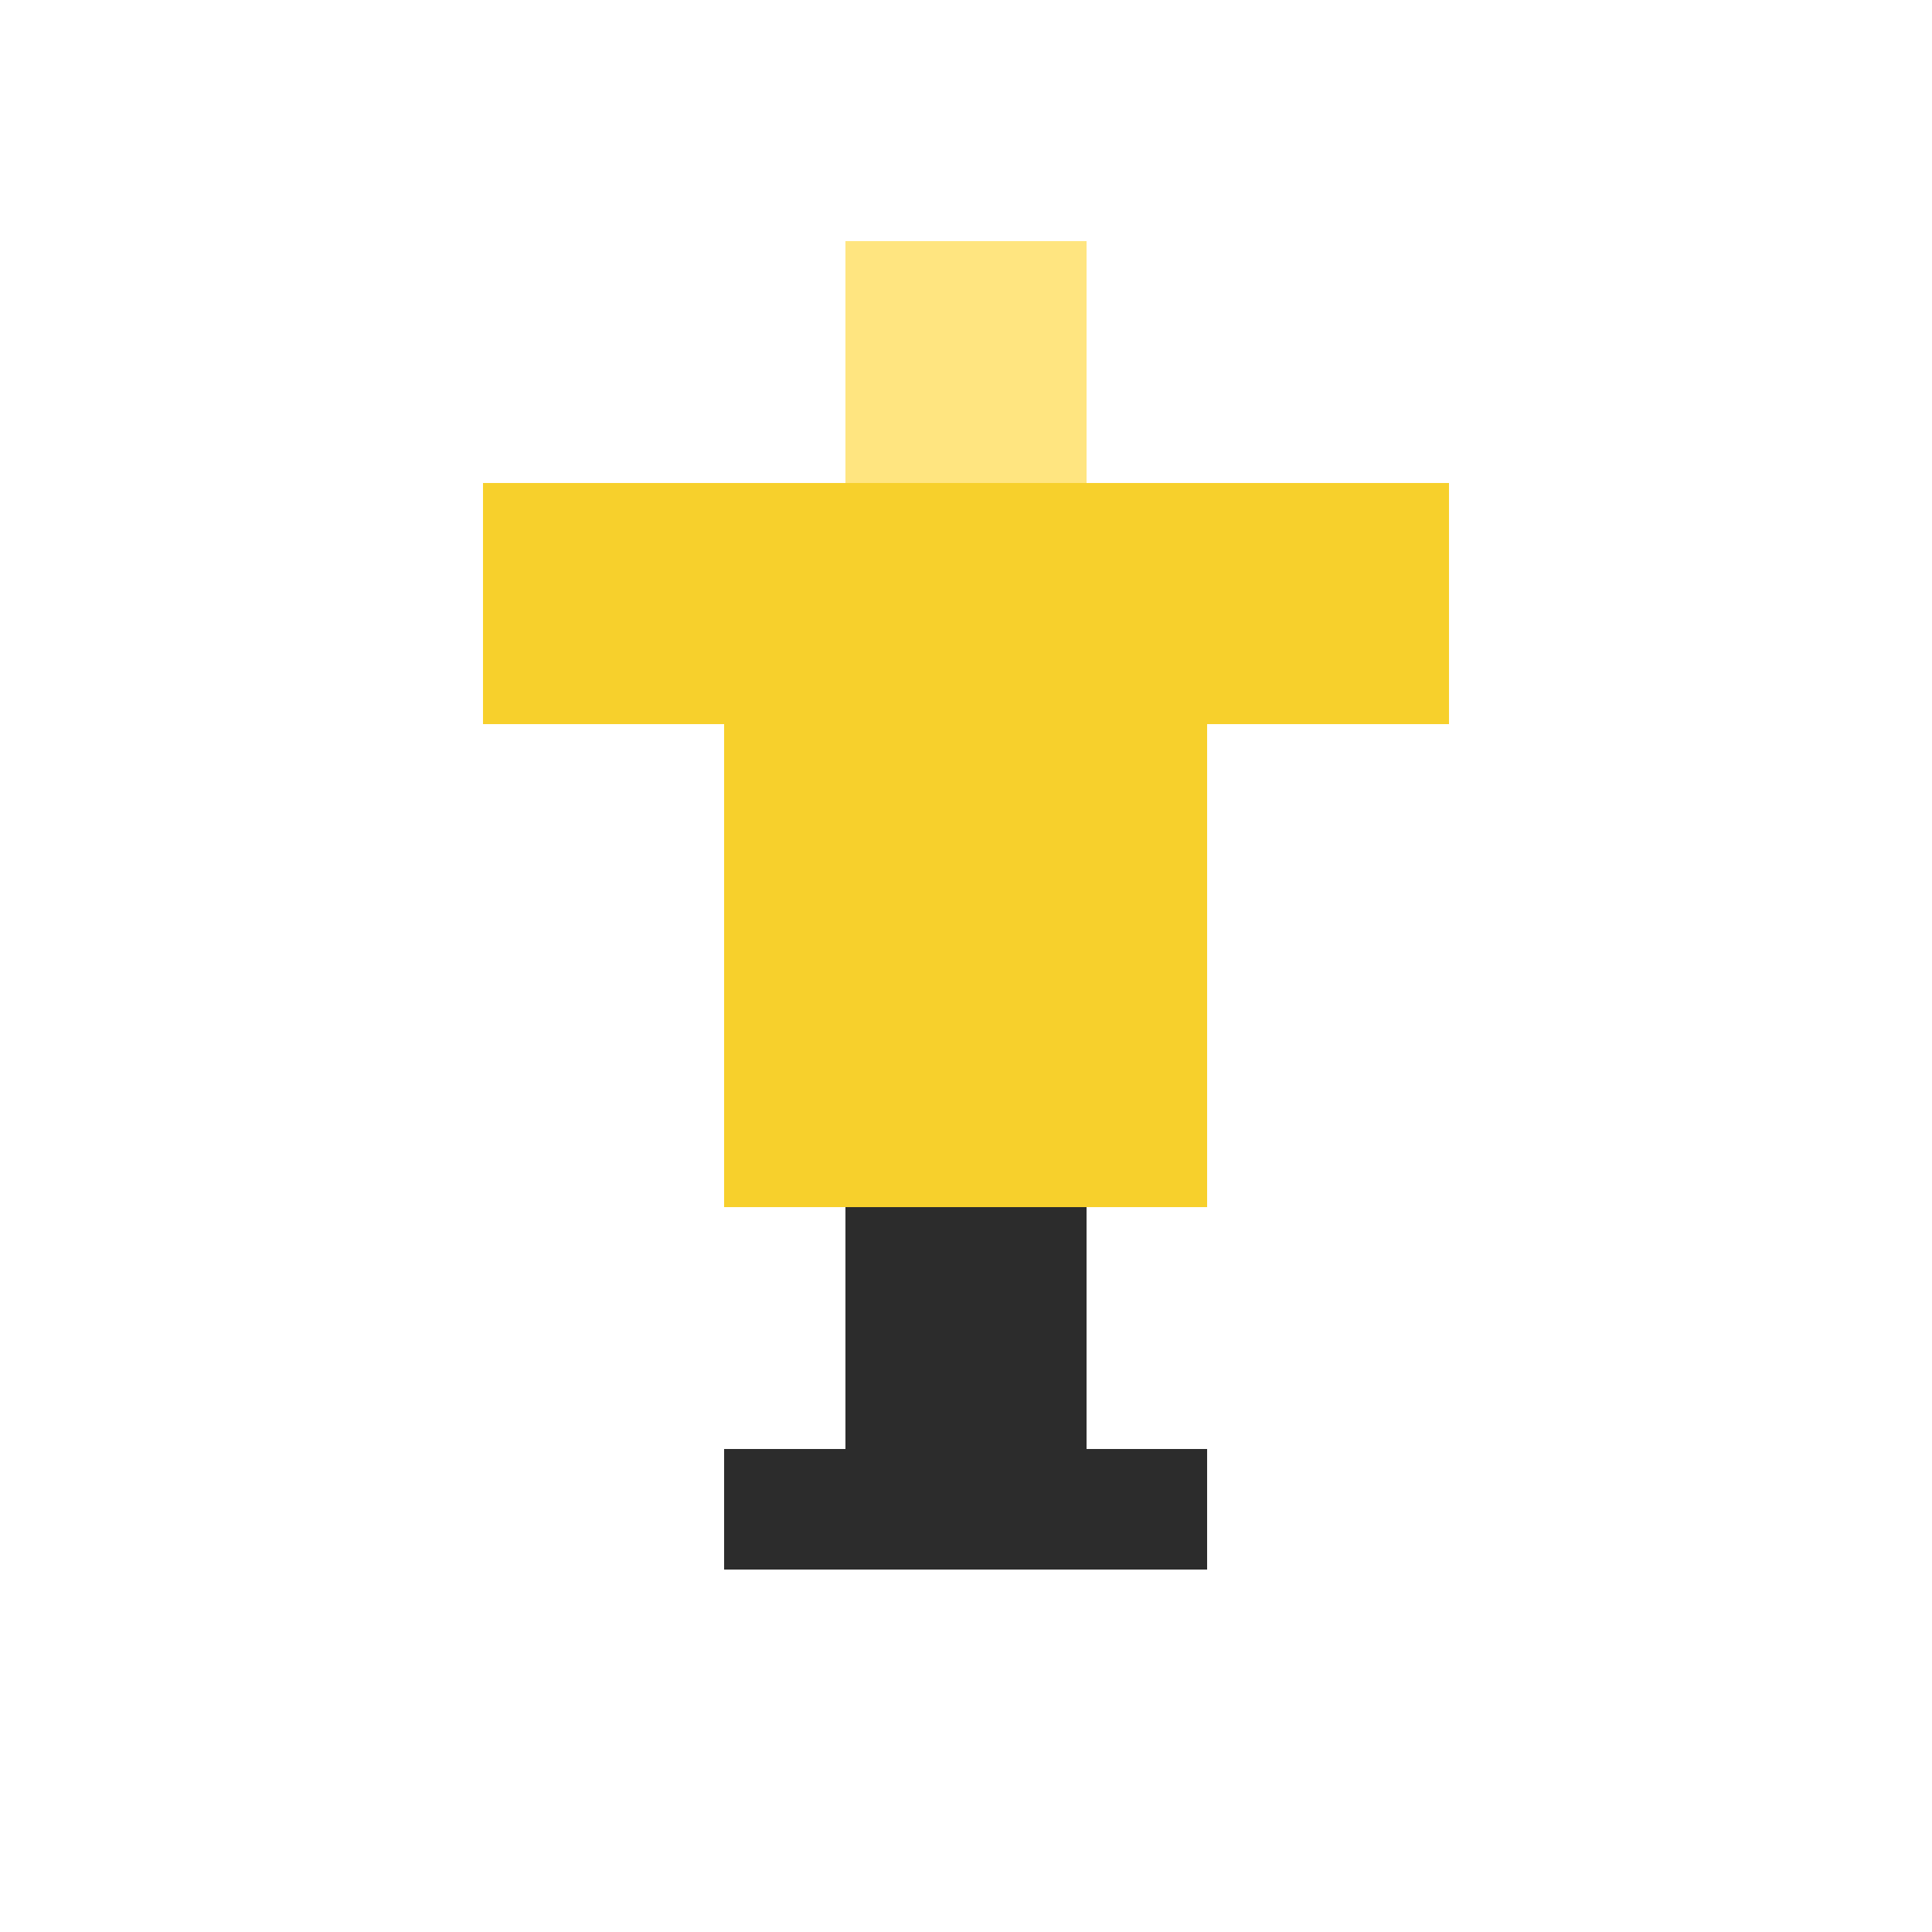 <?xml version="1.0" encoding="UTF-8"?>
<svg width="32" height="32" viewBox="0 0 32 32" xmlns="http://www.w3.org/2000/svg">
    <style>
        .pixel {
            shape-rendering: crispEdges;
        }
    </style>
    <!-- Trophy cup -->
    <rect class="pixel" x="12" y="8" width="8" height="12" fill="#f7d02c"/>
    <rect class="pixel" x="8" y="8" width="4" height="4" fill="#f7d02c"/>
    <rect class="pixel" x="20" y="8" width="4" height="4" fill="#f7d02c"/>
    <!-- Base -->
    <rect class="pixel" x="14" y="20" width="4" height="4" fill="#2c2c2c"/>
    <rect class="pixel" x="12" y="24" width="8" height="2" fill="#2c2c2c"/>
    <!-- Star -->
    <rect class="pixel" x="14" y="4" width="4" height="4" fill="#ffe580"/>
</svg> 